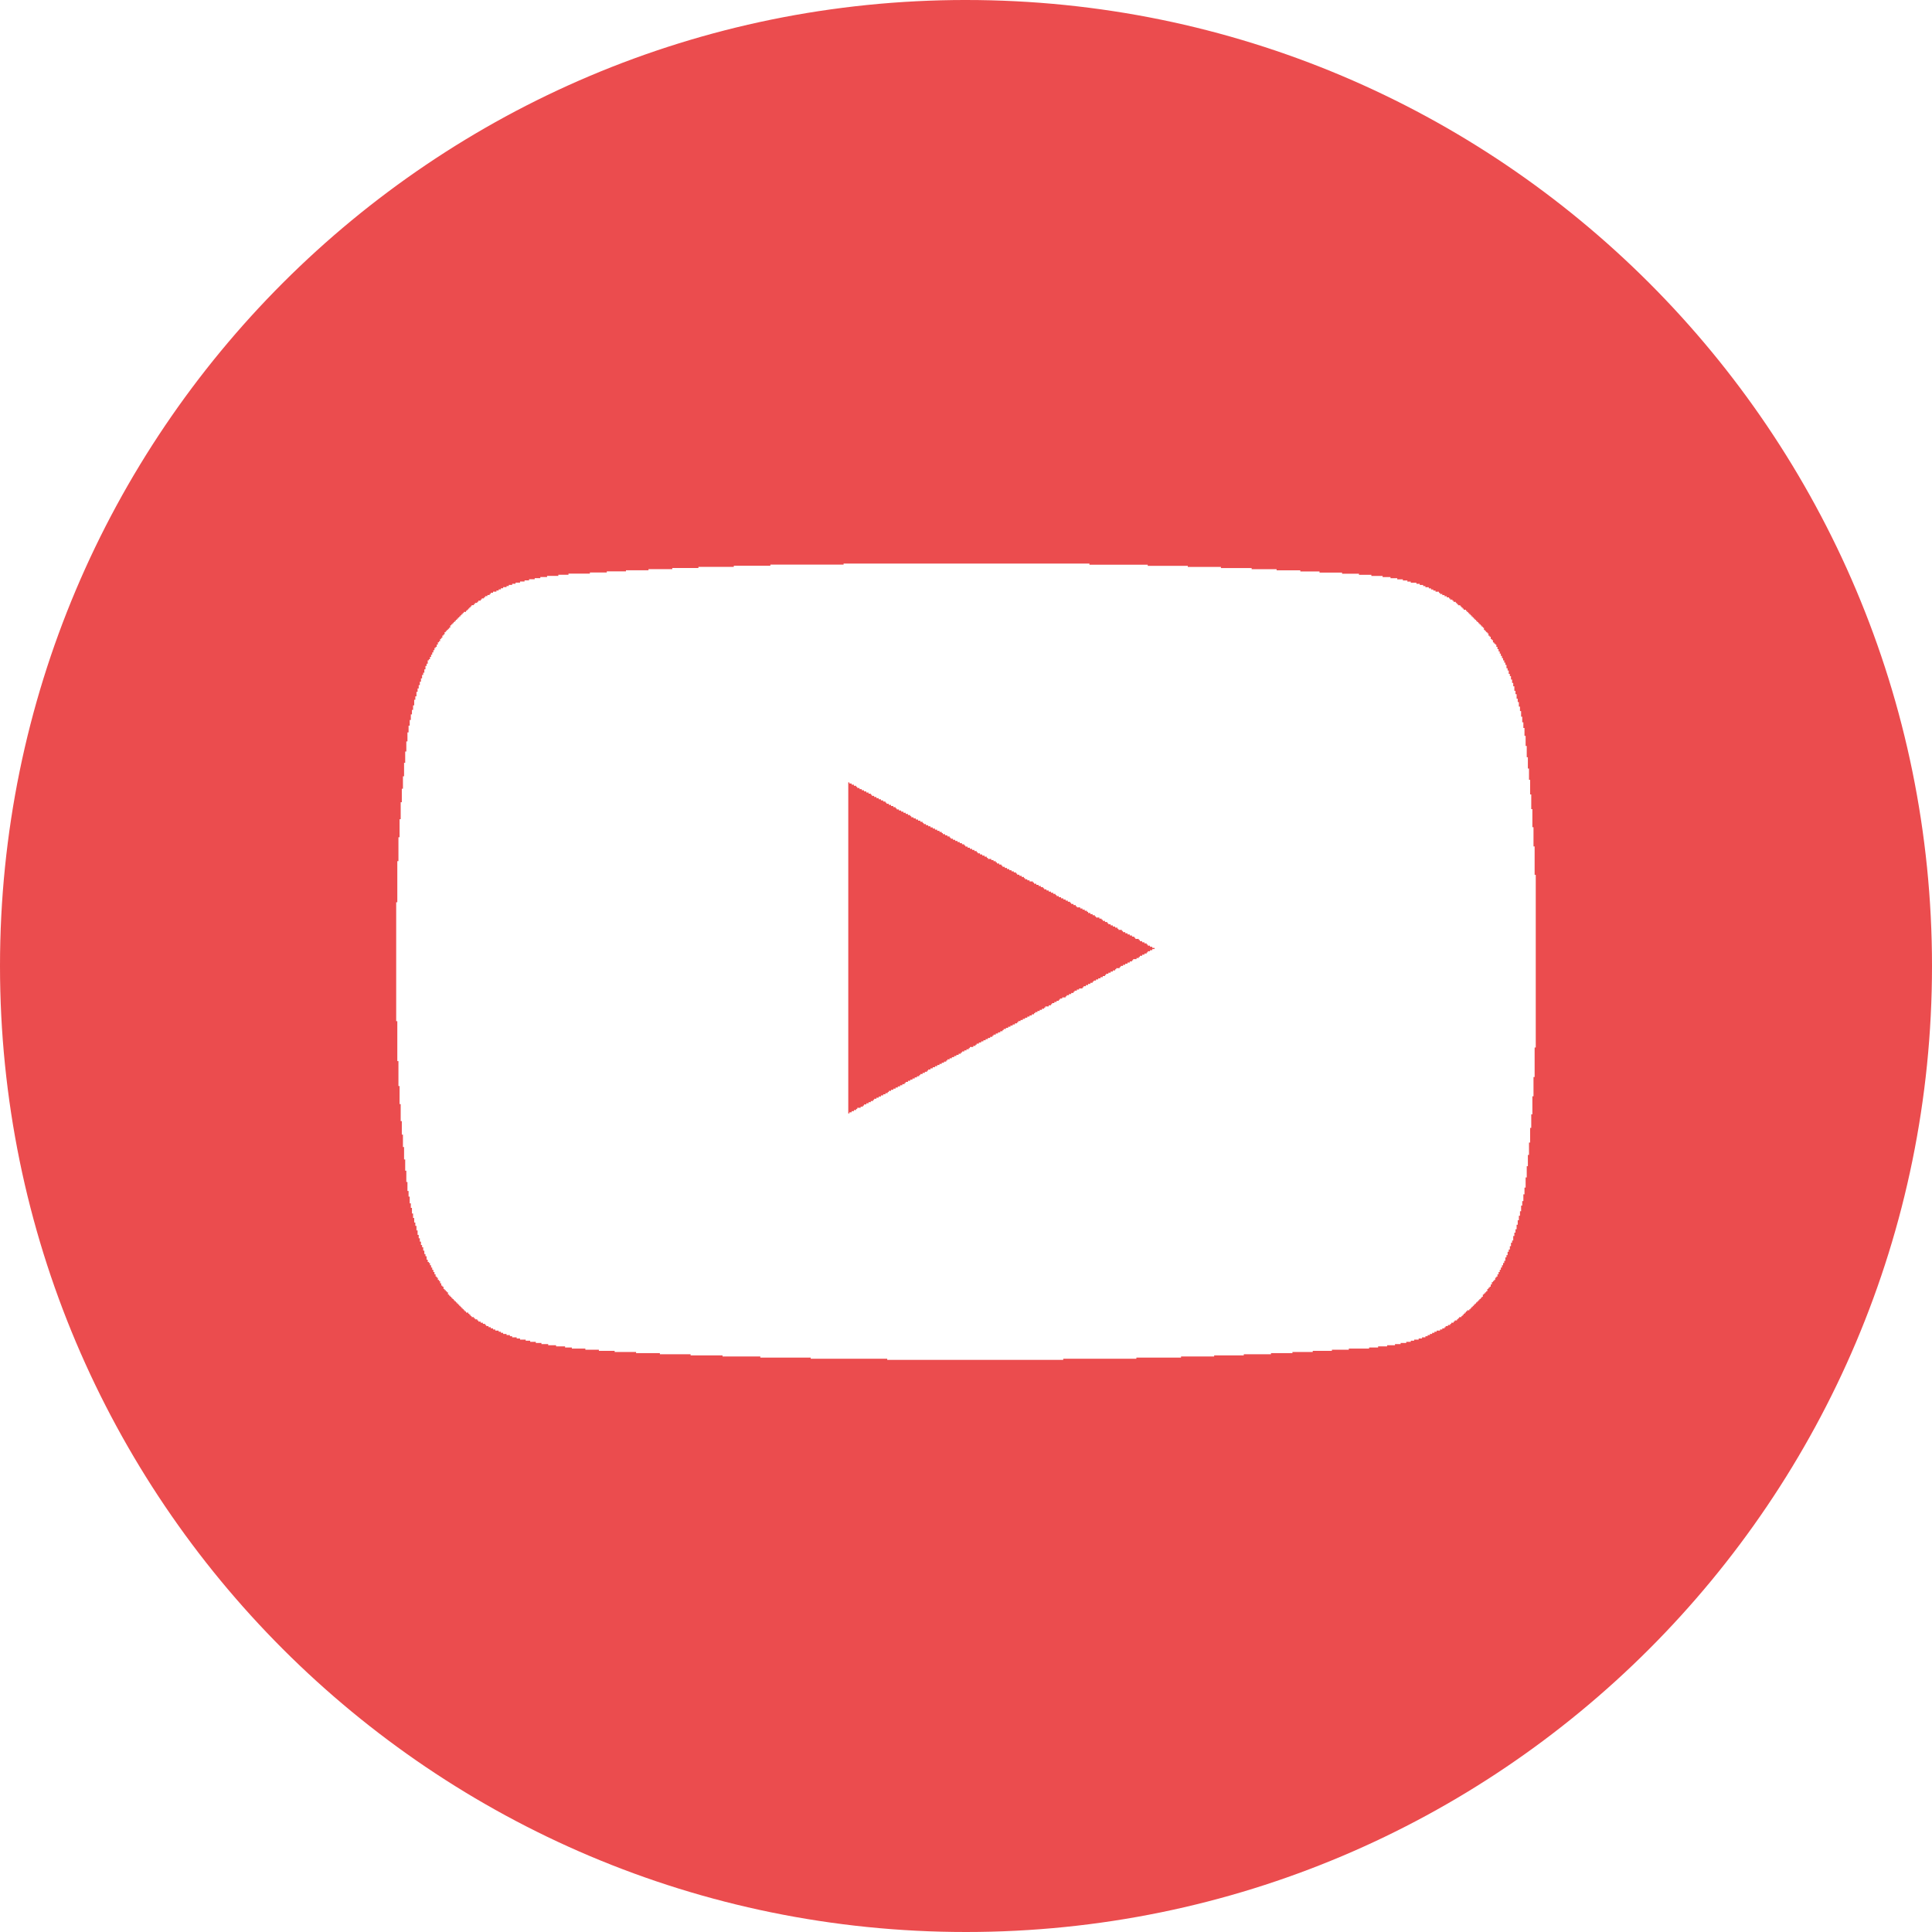 <?xml version="1.0" encoding="UTF-8" standalone="no"?>
<!-- Created with Inkscape (http://www.inkscape.org/) -->

<svg
   xmlns:dc="http://purl.org/dc/elements/1.1/"
   xmlns:cc="http://creativecommons.org/ns#"
   xmlns:rdf="http://www.w3.org/1999/02/22-rdf-syntax-ns#"
   xmlns:svg="http://www.w3.org/2000/svg"
   xmlns="http://www.w3.org/2000/svg"
   xmlns:sodipodi="http://sodipodi.sourceforge.net/DTD/sodipodi-0.dtd"
   xmlns:inkscape="http://www.inkscape.org/namespaces/inkscape"
   id="svg2"
   height="48"
   width="48"
   version="1.1"
   inkscape:version="0.48.3.1 r9886"
   sodipodi:docname="icon-twitter.svg">
  <defs
     id="defs8" />
  <sodipodi:namedview
     pagecolor="#ffffff"
     bordercolor="#666666"
     borderopacity="1"
     objecttolerance="10"
     gridtolerance="10"
     guidetolerance="10"
     inkscape:pageopacity="0"
     inkscape:pageshadow="2"
     inkscape:window-width="1920"
     inkscape:window-height="1023"
     id="namedview6"
     showgrid="false"
     inkscape:zoom="9.833313"
     inkscape:cx="14.90049"
     inkscape:cy="24.009757"
     inkscape:window-x="-10"
     inkscape:window-y="35"
     inkscape:window-maximized="1"
     inkscape:current-layer="svg2" />
  <path
     id="path4891"
     d="M 24,-2.5502e-4 C 10.742,-2.5502e-4 5e-6,10.742 5e-6,24 c 0,13.257 10.742,24 24,24 13.258,0 24,-10.743 24,-24 0,-13.258 -10.742,-24 -24,-24 z m -3.039,14.002 0.17,0 0.17,0 0.199,0 0.227,0 0.227,0 0.227,0 0.284,0 0.312,0 0.398,0 1.676,0 0.398,0 0.312,0 0.256,0 0.256,0 0.227,0 0.199,0 0.199,0 0.199,0 0.17,0 0,0.028 0.17,0 0.17,0 0.142,0 0.17,0 0.142,0 0.142,0 0.114,0 0.142,0 0.114,0 0.142,0 0,0.028 0.114,0 0.142,0 0.114,0 0.114,0 0.085,0 0.114,0 0.114,0 0.085,0 0.114,0 0,0.028 0.085,0 0.114,0 0.085,0 0.085,0 0.085,0 0.114,0 0.085,0 0.085,0 0.085,0 0,0.028 0.085,0 0.085,0 0.056,0 0.085,0 0.085,0 0.085,0 0.085,0 0.056,0 0.085,0 0.056,0 0,0.028 0.085,0 0.056,0 0.085,0 0.056,0 0.085,0 0.056,0 0.056,0 0.085,0 0.056,0 0,0.028 0.056,0 0.056,0 0.056,0 0.085,0 0.056,0 0.056,0 0.056,0 0.056,0 0.056,0 0.056,0 0,0.028 0.056,0 0.056,0 0.056,0 0.056,0 0.056,0 0.028,0 0.085,0 0.028,0 0.056,0 0,0.028 0.056,0 0.056,0 0.028,0 0.056,0 0.056,0 0.056,0 0.028,0 0.056,0 0.056,0 0.028,0 0.056,0 0.028,0 0,0.028 0.056,0 0.028,0 0.056,0 0.028,0 0.056,0 0.056,0 0.028,0 0.028,0 0.056,0 0.028,0 0,0.028 0.056,0 0.028,0 0.056,0 0.028,0 0.028,0 0.028,0 0.028,0 0.028,0 0.028,0 0,0.028 0.028,0 0.028,0 0.028,0 0.028,0 0.028,0 0.028,0 0.028,0 0.028,0 0.028,0 0.028,0 0,0.028 0.028,0 0.028,0 0.028,0 0.028,0 0.028,0 0.028,0 0.028,0 0,0.028 0.028,0 0.028,0 0.028,0 0.028,0 0.028,0 0.028,0 0,0.028 0.028,0 0.028,0 0.028,0 0.028,0 0.028,0 0,0.028 0.028,0 0.028,0 0.028,0 0.028,0 0,0.028 0.028,0 0.028,0 0.028,0 0,0.028 0.028,0 0.028,0 0.028,0 0.028,0 0.028,0 0,0.028 0.028,0 0.028,0 0.028,0 0,0.028 0.028,0 0.028,0 0.028,0 0,0.028 0.028,0 0.028,0 0,0.028 0.028,0 0.028,0 0.028,0 0,0.028 0.028,0 0.028,0 0,0.028 0.028,0 0.028,0 0,0.028 0.028,0 0.028,0 0,0.028 0.028,0 0.028,0 0.028,0 0,0.028 0.028,0 0,0.028 0.028,0 0.028,0 0,0.028 0.028,0 0.028,0 0,0.028 0.028,0 0.028,0 0,0.028 0.028,0 0.028,0 0,0.028 0.028,0 0,0.028 0.028,0 0.028,0 0,0.028 0.028,0 0,0.028 0.028,0 0.028,0 0,0.028 0.028,0 0,0.028 0.028,0 0,0.028 0.028,0 0.028,0 0,0.028 0.028,0 0,0.028 0.028,0 0,0.028 0.028,0 0,0.028 0.028,0 0.028,0 0,0.028 0.028,0 0,0.028 0.028,0 0,0.028 0.028,0 0,0.028 0.028,0 0,0.028 0.028,0 0,0.028 0.028,0 0,0.028 0.028,0 0,0.028 0.028,0 0,0.028 0.028,0 0,0.028 0.028,0 0,0.028 0.028,0 0,0.028 0.028,0 0,0.028 0.028,0 0,0.028 0.028,0 0,0.028 0.028,0 0,0.028 0.028,0 0,0.028 0,0.028 0.028,0 0,0.028 0.028,0 0,0.028 0.028,0 0,0.028 0.028,0 0,0.028 0,0.028 0.028,0 0,0.028 0.028,0 0,0.028 0,0.028 0.028,0 0,0.028 0.028,0 0,0.028 0,0.028 0.028,0 0,0.028 0.028,0 0,0.028 0.028,0 0,0.028 0,0.028 0.028,0 0,0.028 0,0.028 0.028,0 0,0.028 0,0.028 0.028,0 0,0.028 0,0.028 0.028,0 0,0.028 0,0.028 0.028,0 0,0.028 0,0.028 0.028,0 0,0.028 0,0.028 0.028,0 0,0.028 0,0.028 0.028,0 0,0.028 0,0.028 0.028,0 0,0.028 0,0.028 0,0.028 0.028,0 0,0.028 0,0.028 0.028,0 0,0.028 0,0.028 0,0.028 0.028,0 0,0.028 0,0.028 0.028,0 0,0.028 0,0.028 0,0.028 0.028,0 0,0.028 0,0.028 0,0.028 0.028,0 0,0.028 0,0.028 0,0.028 0.028,0 0,0.028 0,0.028 0,0.028 0,0.028 0.028,0 0,0.028 0,0.028 0,0.028 0.028,0 0,0.028 0,0.028 0,0.028 0,0.028 0.028,0 0,0.028 0,0.028 0,0.028 0.028,0 0,0.028 0,0.028 0,0.028 0,0.028 0.028,0 0,0.028 0,0.028 0,0.028 0,0.028 0.028,0 0,0.028 0,0.028 0,0.028 0,0.028 0,0.028 0.028,0 0,0.028 0,0.028 0,0.028 0,0.028 0,0.028 0.028,0 0,0.028 0,0.028 0,0.028 0,0.028 0,0.028 0.028,0 0,0.028 0,0.028 0,0.028 0,0.028 0,0.028 0,0.028 0,0.028 0.028,0 0,0.028 0,0.028 0,0.028 0,0.028 0,0.028 0,0.028 0,0.028 0,0.028 0,0.028 0.028,0 0,0.028 0,0.028 0,0.028 0,0.028 0,0.028 0,0.028 0,0.028 0,0.028 0,0.028 0,0.028 0.028,0 0,0.028 0,0.028 0,0.028 0,0.028 0,0.028 0,0.028 0,0.057 0,0.028 0,0.028 0.028,0 0,0.028 0,0.028 0,0.028 0,0.028 0,0.028 0,0.028 0,0.028 0,0.028 0,0.028 0,0.028 0.028,0 0,0.028 0,0.056 0,0.028 0,0.028 0,0.028 0,0.028 0,0.028 0,0.028 0,0.056 0,0.028 0,0.028 0.028,0 0,0.028 0,0.057 0,0.028 0,0.028 0,0.028 0,0.056 0,0.028 0,0.028 0,0.056 0,0.028 0.028,0 0,0.028 0,0.056 0,0.028 0,0.028 0,0.056 0,0.028 0,0.057 0,0.028 0,0.056 0,0.028 0,0.056 0.028,0 0,0.028 0,0.056 0,0.056 0,0.028 0,0.056 0,0.057 0,0.028 0,0.056 0,0.056 0,0.056 0.028,0 0,0.056 0,0.056 0,0.056 0,0.056 0,0.056 0,0.085 0,0.056 0,0.057 0,0.085 0,0.085 0,0.057 0.028,0 0,0.114 0,0.085 0,0.114 0,0.114 0,0.142 0,3.153 0,0.171 0,0.114 0,0.114 0,0.085 0,0.085 -0.028,0 0,0.085 0,0.085 0,0.056 0,0.085 0,0.057 0,0.056 0,0.057 0,0.085 0,0.056 0,0.056 0,0.056 -0.028,0 0,0.028 0,0.057 0,0.056 0,0.057 0,0.056 0,0.028 0,0.056 0,0.056 0,0.028 0,0.056 -0.028,0 0,0.028 0,0.056 0,0.028 0,0.057 0,0.028 0,0.056 0,0.028 0,0.056 0,0.028 0,0.028 0,0.056 -0.028,0 0,0.028 0,0.028 0,0.056 0,0.028 0,0.028 0,0.028 0,0.056 0,0.028 0,0.028 0,0.028 -0.028,0 0,0.057 0,0.028 0,0.028 0,0.028 0,0.028 0,0.056 0,0.028 0,0.028 0,0.028 0,0.028 0,0.028 -0.028,0 0,0.028 0,0.028 0,0.056 0,0.028 0,0.028 0,0.028 0,0.028 0,0.028 0,0.028 0,0.028 -0.028,0 0,0.028 0,0.028 0,0.028 0,0.028 0,0.028 0,0.028 0,0.028 0,0.028 0,0.028 0,0.028 -0.028,0 0,0.028 0,0.028 0,0.028 0,0.028 0,0.028 0,0.028 0,0.028 0,0.028 0,0.028 0,0.028 -0.028,0 0,0.028 0,0.028 0,0.028 0,0.028 0,0.028 0,0.028 0,0.028 0,0.028 0,0.028 -0.028,0 0,0.028 0,0.028 0,0.028 0,0.028 0,0.028 0,0.028 -0.028,0 0,0.028 0,0.028 0,0.028 0,0.028 0,0.028 0,0.028 -0.028,0 0,0.028 0,0.028 0,0.028 0,0.028 -0.028,0 0,0.028 0,0.028 0,0.028 0,0.028 0,0.028 -0.028,0 0,0.028 0,0.028 0,0.028 0,0.028 -0.028,0 0,0.028 0,0.028 0,0.028 0,0.028 -0.028,0 0,0.028 0,0.028 0,0.028 0,0.028 -0.028,0 0,0.028 0,0.028 0,0.028 0,0.028 -0.028,0 0,0.028 0,0.028 0,0.028 -0.028,0 0,0.028 0,0.028 0,0.028 -0.028,0 0,0.028 0,0.028 0,0.028 0,0.028 -0.028,0 0,0.028 0,0.028 -0.028,0 0,0.028 0,0.028 0,0.028 -0.028,0 0,0.028 0,0.028 0,0.028 -0.028,0 0,0.028 0,0.028 -0.028,0 0,0.028 0,0.028 0,0.028 -0.028,0 0,0.028 0,0.028 -0.028,0 0,0.028 0,0.028 0,0.028 -0.028,0 0,0.028 0,0.028 -0.028,0 0,0.028 0,0.028 -0.028,0 0,0.028 0,0.028 -0.028,0 0,0.028 0,0.028 -0.028,0 0,0.028 0,0.028 -0.028,0 0,0.028 0,0.028 -0.028,0 0,0.028 0,0.028 -0.028,0 0,0.028 -0.028,0 0,0.028 0,0.028 -0.028,0 0,0.028 -0.028,0 0,0.028 -0.028,0 0,0.028 0,0.028 -0.028,0 0,0.028 0,0.028 -0.028,0 0,0.028 -0.028,0 0,0.028 -0.028,0 0,0.028 0,0.028 -0.028,0 0,0.028 -0.028,0 0,0.028 -0.028,0 0,0.028 -0.028,0 0,0.028 0,0.028 -0.028,0 0,0.028 -0.028,0 0,0.028 -0.028,0 0,0.028 -0.028,0 0,0.028 -0.028,0 0,0.028 -0.028,0 0,0.028 -0.028,0 0,0.028 -0.028,0 0,0.028 -0.028,0 0,0.028 -0.028,0 0,0.028 -0.028,0 0,0.028 -0.028,0 0,0.028 -0.028,0 -0.028,0 0,0.028 -0.028,0 0,0.028 -0.028,0 0,0.028 -0.028,0 0,0.028 -0.028,0 0,0.028 -0.028,0 0,0.028 -0.028,0 -0.028,0 0,0.028 -0.028,0 0,0.028 -0.028,0 0,0.028 -0.028,0 -0.028,0 0,0.028 -0.028,0 0,0.028 -0.028,0 -0.028,0 0,0.028 -0.028,0 0,0.028 -0.028,0 -0.028,0 0,0.028 -0.028,0 -0.028,0 0,0.028 -0.028,0 0,0.028 -0.028,0 -0.028,0 0,0.028 -0.028,0 -0.028,0 0,0.028 -0.028,0 -0.028,0 -0.028,0 0,0.028 -0.028,0 -0.028,0 0,0.028 -0.028,0 -0.028,0 0,0.028 -0.028,0 -0.028,0 0,0.028 -0.028,0 -0.028,0 0,0.028 -0.028,0 -0.028,0 0,0.028 -0.028,0 -0.028,0 -0.028,0 0,0.028 -0.028,0 -0.028,0 -0.028,0 0,0.028 -0.028,0 -0.028,0 -0.028,0 -0.028,0 0,0.028 -0.028,0 -0.028,0 -0.028,0 0,0.028 -0.028,0 -0.028,0 -0.028,0 -0.028,0 0,0.028 -0.028,0 -0.028,0 -0.028,0 -0.028,0 -0.028,0 0,0.028 -0.028,0 -0.028,0 -0.028,0 -0.028,0 -0.028,0 0,0.028 -0.028,0 -0.028,0 -0.028,0 -0.028,0 -0.028,0 -0.028,0 -0.028,0 0,0.028 -0.028,0 -0.028,0 -0.028,0 -0.028,0 -0.028,0 -0.028,0 -0.028,0 -0.028,0 0,0.028 -0.028,0 -0.028,0 -0.056,0 -0.028,0 -0.028,0 -0.028,0 -0.028,0 0,0.028 -0.028,0 -0.028,0 -0.056,0 -0.028,0 -0.056,0 -0.028,0 -0.028,0 -0.056,0 -0.028,0 -0.056,0 -0.028,0 -0.056,0 -0.028,0 0,0.028 -0.056,0 -0.028,0 -0.056,0 -0.028,0 -0.056,0 -0.056,0 -0.028,0 -0.056,0 -0.056,0 0,0.028 -0.028,0 -0.056,0 -0.028,0 -0.056,0 -0.056,0 -0.056,0 -0.056,0 -0.056,0 -0.028,0 -0.056,0 0,0.028 -0.056,0 -0.056,0 -0.056,0 -0.056,0 -0.056,0 -0.056,0 -0.056,0 -0.056,0 -0.056,0 0,0.028 -0.056,0 -0.056,0 -0.056,0 -0.056,0 -0.056,0 -0.056,0 -0.085,0 -0.056,0 -0.056,0 0,0.028 -0.056,0 -0.085,0 -0.056,0 -0.056,0 -0.085,0 -0.056,0 -0.085,0 -0.056,0 -0.085,0 -0.056,0 0,0.028 -0.085,0 -0.085,0 -0.085,0 -0.056,0 -0.085,0 -0.085,0 -0.085,0 -0.085,0 -0.085,0 0,0.028 -0.085,0 -0.085,0 -0.085,0 -0.085,0 -0.085,0 -0.085,0 -0.114,0 -0.085,0 -0.114,0 0,0.028 -0.085,0 -0.114,0 -0.085,0 -0.114,0 -0.114,0 -0.114,0 -0.114,0 -0.114,0 -0.114,0 -0.142,0 0,0.028 -0.114,0 -0.142,0 -0.114,0 -0.142,0 -0.142,0 -0.142,0 -0.142,0 -0.17,0 -0.17,0 -0.17,0 -0.17,0 -0.199,0 0,0.028 -0.199,0 -0.199,0 -0.227,0 -0.227,0 -0.284,0 -0.312,0 -0.369,0 -0.852,0 -0.256,0 -0.227,0 -0.227,0 -0.227,0 -0.199,0 -0.199,0 -0.199,0 -0.17,0 0,-0.028 -0.199,0 -0.17,0 -0.17,0 -0.17,0 -0.142,0 -0.17,0 -0.142,0 -0.17,0 -0.142,0 -0.142,0 -0.142,0 -0.142,0 0,-0.028 -0.142,0 -0.142,0 -0.114,0 -0.142,0 -0.114,0 -0.114,0 -0.142,0 -0.114,0 -0.114,0 -0.114,0 0,-0.028 -0.114,0 -0.114,0 -0.114,0 -0.114,0 -0.085,0 -0.114,0 -0.085,0 -0.114,0 -0.085,0 0,-0.028 -0.114,0 -0.085,0 -0.085,0 -0.085,0 -0.085,0 -0.114,0 -0.085,0 -0.085,0 -0.056,0 0,-0.028 -0.085,0 -0.085,0 -0.085,0 -0.085,0 -0.056,0 -0.085,0 -0.085,0 -0.056,0 -0.085,0 -0.056,0 0,-0.028 -0.085,0 -0.056,0 -0.085,0 -0.056,0 -0.056,0 -0.056,0 -0.085,0 -0.056,0 -0.056,0 0,-0.028 -0.056,0 -0.056,0 -0.056,0 -0.056,0 -0.056,0 -0.056,0 -0.028,0 -0.056,0 -0.056,0 -0.056,0 0,-0.028 -0.056,0 -0.028,0 -0.056,0 -0.056,0 -0.028,0 -0.056,0 -0.028,0 -0.056,0 -0.028,0 0,-0.028 -0.056,0 -0.028,0 -0.028,0 -0.056,0 -0.028,0 -0.028,0 -0.056,0 -0.028,0 -0.028,0 0,-0.028 -0.056,0 -0.028,0 -0.028,0 -0.028,0 -0.028,0 -0.028,0 -0.028,0 -0.028,0 -0.028,0 -0.028,0 -0.028,0 0,-0.028 -0.028,0 -0.028,0 -0.028,0 -0.028,0 -0.028,0 -0.028,0 0,-0.028 -0.028,0 -0.028,0 -0.028,0 -0.028,0 -0.028,0 -0.028,0 -0.028,0 -0.028,0 0,-0.028 -0.028,0 -0.028,0 -0.028,0 -0.028,0 -0.028,0 -0.028,0 -0.028,0 0,-0.028 -0.028,0 -0.028,0 -0.028,0 -0.028,0 -0.028,0 -0.028,0 0,-0.028 -0.028,0 -0.028,0 -0.028,0 -0.028,0 -0.028,0 0,-0.028 -0.028,0 -0.028,0 -0.028,0 -0.028,0 -0.028,0 0,-0.028 -0.028,0 -0.028,0 -0.028,0 -0.028,0 0,-0.028 -0.028,0 -0.028,0 -0.028,0 -0.028,0 -0.028,0 0,-0.028 -0.028,0 -0.028,0 -0.028,0 0,-0.028 -0.028,0 -0.028,0 -0.028,0 -0.028,0 0,-0.028 -0.028,0 -0.028,0 0,-0.028 -0.028,0 -0.028,0 -0.028,0 0,-0.028 -0.028,0 -0.028,0 -0.028,0 0,-0.028 -0.028,0 -0.028,0 0,-0.028 -0.028,0 -0.028,0 0,-0.028 -0.028,0 -0.028,0 -0.028,0 0,-0.028 -0.028,0 -0.028,0 0,-0.028 -0.028,0 -0.028,0 0,-0.028 -0.028,0 -0.028,0 0,-0.028 -0.028,0 -0.028,0 0,-0.028 -0.028,0 0,-0.028 -0.028,0 -0.028,0 0,-0.028 -0.028,0 -0.028,0 0,-0.028 -0.028,0 -0.028,0 0,-0.028 -0.028,0 0,-0.028 -0.028,0 -0.028,0 0,-0.028 -0.028,0 0,-0.028 -0.028,0 -0.028,0 0,-0.028 -0.028,0 0,-0.028 -0.028,0 0,-0.028 -0.028,0 0,-0.028 -0.028,0 -0.028,0 0,-0.028 -0.028,0 0,-0.028 -0.028,0 0,-0.028 -0.028,0 0,-0.028 -0.028,0 0,-0.028 -0.028,0 0,-0.028 -0.028,0 0,-0.028 -0.028,0 0,-0.028 -0.028,0 0,-0.028 -0.028,0 0,-0.028 -0.028,0 0,-0.028 -0.028,0 0,-0.028 -0.028,0 0,-0.028 -0.028,0 0,-0.028 -0.028,0 0,-0.028 -0.028,0 0,-0.028 -0.028,0 0,-0.028 0,-0.028 -0.028,0 0,-0.028 -0.028,0 0,-0.028 -0.028,0 0,-0.028 -0.028,0 0,-0.028 0,-0.028 -0.028,0 0,-0.028 -0.028,0 0,-0.028 0,-0.028 -0.028,0 0,-0.028 0,-0.028 -0.028,0 0,-0.028 -0.028,0 0,-0.028 0,-0.028 -0.028,0 0,-0.028 -0.028,0 0,-0.028 0,-0.028 -0.028,0 0,-0.028 0,-0.028 -0.028,0 0,-0.028 0,-0.028 -0.028,0 0,-0.028 0,-0.028 -0.028,0 0,-0.028 0,-0.028 -0.028,0 0,-0.028 0,-0.028 -0.028,0 0,-0.028 -0.028,0 0,-0.028 0,-0.028 -0.028,0 0,-0.028 0,-0.028 0,-0.028 -0.028,0 0,-0.028 0,-0.028 -0.028,0 0,-0.028 0,-0.028 0,-0.028 -0.028,0 0,-0.028 0,-0.028 0,-0.028 -0.028,0 0,-0.028 0,-0.028 -0.028,0 0,-0.028 0,-0.028 0,-0.028 -0.028,0 0,-0.028 0,-0.028 0,-0.028 -0.028,0 0,-0.028 0,-0.028 0,-0.028 -0.028,0 0,-0.028 0,-0.028 0,-0.028 0,-0.028 -0.028,0 0,-0.028 0,-0.028 0,-0.028 0,-0.028 -0.028,0 0,-0.028 0,-0.028 0,-0.028 -0.028,0 0,-0.028 0,-0.028 0,-0.028 0,-0.028 -0.028,0 0,-0.028 0,-0.028 0,-0.028 0,-0.028 -0.028,0 0,-0.028 0,-0.028 0,-0.028 0,-0.028 0,-0.028 -0.028,0 0,-0.028 0,-0.028 0,-0.028 0,-0.028 -0.028,0 0,-0.028 0,-0.028 0,-0.028 0,-0.028 0,-0.028 0,-0.028 -0.028,0 0,-0.028 0,-0.028 0,-0.028 0,-0.028 0,-0.028 -0.028,0 0,-0.028 0,-0.028 0,-0.028 0,-0.028 0,-0.028 0,-0.028 0,-0.028 0,-0.028 -0.028,0 0,-0.028 0,-0.028 0,-0.028 0,-0.028 0,-0.028 0,-0.028 0,-0.028 0,-0.028 0,-0.028 0,-0.028 -0.028,0 0,-0.028 0,-0.028 0,-0.028 0,-0.028 0,-0.028 0,-0.028 0,-0.028 0,-0.028 0,-0.028 0,-0.028 -0.028,0 0,-0.028 0,-0.028 0,-0.028 0,-0.028 0,-0.028 0,-0.028 0,-0.028 0,-0.028 0,-0.028 0,-0.028 0,-0.028 -0.028,0 0,-0.028 0,-0.028 0,-0.028 0,-0.057 0,-0.028 0,-0.028 0,-0.028 0,-0.028 0,-0.028 0,-0.028 -0.028,0 0,-0.028 0,-0.028 0,-0.056 0,-0.028 0,-0.028 0,-0.056 0,-0.028 0,-0.028 0,-0.028 0,-0.028 -0.028,0 0,-0.057 0,-0.028 0,-0.028 0,-0.057 0,-0.028 0,-0.028 0,-0.057 0,-0.028 0,-0.028 0,-0.057 0,-0.028 -0.028,0 0,-0.056 0,-0.028 0,-0.056 0,-0.028 0,-0.056 0,-0.056 0,-0.028 0,-0.056 0,-0.028 0,-0.056 -0.028,0 0,-0.056 0,-0.056 0,-0.056 0,-0.028 0,-0.056 0,-0.057 0,-0.056 0,-0.057 0,-0.056 0,-0.085 0,-0.056 -0.028,0 0,-0.056 0,-0.085 0,-0.085 0,-0.056 0,-0.085 0,-0.114 0,-0.085 0,-0.142 0,-0.114 0,-0.17 -0.028,0 0,-2.954 0.028,0 0,-0.171 0,-0.142 0,-0.114 0,-0.114 0,-0.085 0,-0.085 0,-0.085 0,-0.085 0,-0.056 0,-0.085 0.028,0 0,-0.057 0,-0.056 0,-0.057 0,-0.056 0,-0.057 0,-0.056 0,-0.057 0,-0.056 0,-0.057 0,-0.056 0,-0.028 0.028,0 0,-0.056 0,-0.056 0,-0.028 0,-0.056 0,-0.057 0,-0.028 0,-0.056 0,-0.028 0,-0.056 0,-0.028 0.028,0 0,-0.056 0,-0.028 0,-0.028 0,-0.056 0,-0.028 0,-0.057 0,-0.028 0,-0.028 0,-0.057 0,-0.028 0,-0.028 0.028,0 0,-0.028 0,-0.056 0,-0.028 0,-0.028 0,-0.028 0,-0.056 0,-0.028 0,-0.028 0,-0.028 0,-0.028 0.028,0 0,-0.028 0,-0.028 0,-0.056 0,-0.028 0,-0.028 0,-0.028 0,-0.028 0,-0.028 0,-0.028 0,-0.028 0.028,0 0,-0.028 0,-0.028 0,-0.056 0,-0.028 0,-0.028 0,-0.028 0,-0.028 0,-0.028 0,-0.028 0,-0.028 0,-0.028 0.028,0 0,-0.028 0,-0.028 0,-0.028 0,-0.028 0,-0.028 0,-0.028 0,-0.028 0,-0.028 0,-0.028 0,-0.028 0.028,0 0,-0.028 0,-0.028 0,-0.028 0,-0.028 0,-0.028 0,-0.028 0,-0.028 0,-0.028 0,-0.028 0.028,0 0,-0.028 0,-0.028 0,-0.028 0,-0.028 0,-0.028 0,-0.028 0,-0.028 0,-0.028 0.028,0 0,-0.028 0,-0.028 0,-0.028 0,-0.028 0,-0.028 0,-0.028 0.028,0 0,-0.028 0,-0.028 0,-0.028 0,-0.028 0,-0.028 0.028,0 0,-0.028 0,-0.028 0,-0.028 0,-0.028 0,-0.028 0.028,0 0,-0.028 0,-0.028 0,-0.028 0,-0.028 0.028,0 0,-0.028 0,-0.028 0,-0.028 0,-0.028 0.028,0 0,-0.028 0,-0.028 0,-0.028 0,-0.028 0,-0.028 0.028,0 0,-0.028 0,-0.028 0,-0.028 0.028,0 0,-0.028 0,-0.028 0,-0.028 0,-0.028 0.028,0 0,-0.028 0,-0.028 0,-0.028 0.028,0 0,-0.028 0,-0.028 0,-0.028 0.028,0 0,-0.028 0,-0.028 0,-0.028 0.028,0 0,-0.028 0,-0.028 0,-0.028 0.028,0 0,-0.028 0,-0.028 0,-0.028 0.028,0 0,-0.028 0,-0.028 0.028,0 0,-0.028 0,-0.028 0,-0.028 0.028,0 0,-0.028 0,-0.028 0,-0.028 0.028,0 0,-0.028 0,-0.028 0.028,0 0,-0.028 0,-0.028 0,-0.028 0.028,0 0,-0.028 0.028,0 0,-0.028 0,-0.028 0.028,0 0,-0.028 0,-0.028 0.028,0 0,-0.028 0,-0.028 0.028,0 0,-0.028 0,-0.028 0.028,0 0,-0.028 0,-0.028 0.028,0 0,-0.028 0.028,0 0,-0.028 0,-0.028 0.028,0 0,-0.028 0,-0.028 0.028,0 0,-0.028 0.028,0 0,-0.028 0,-0.028 0.028,0 0,-0.028 0.028,0 0,-0.028 0,-0.028 0.028,0 0,-0.028 0.028,0 0,-0.028 0,-0.028 0.028,0 0,-0.028 0.028,0 0,-0.028 0.028,0 0,-0.028 0.028,0 0,-0.028 0.028,0 0,-0.028 0,-0.028 0.028,0 0,-0.028 0.028,0 0,-0.028 0.028,0 0,-0.028 0.028,0 0,-0.028 0.028,0 0,-0.028 0.028,0 0,-0.028 0.028,0 0,-0.028 0.028,0 0,-0.028 0.028,0 0,-0.028 0.028,0 0,-0.028 0.028,0 0,-0.028 0.028,0 0,-0.028 0.028,0 0.028,0 0,-0.028 0.028,0 0,-0.028 0.028,0 0,-0.028 0.028,0 0,-0.028 0.028,0 0,-0.028 0.028,0 0,-0.028 0.028,0 0.028,0 0,-0.028 0.028,0 0,-0.028 0.028,0 0.028,0 0,-0.028 0.028,0 0,-0.028 0.028,0 0.028,0 0,-0.028 0.028,0 0,-0.028 0.028,0 0.028,0 0,-0.028 0.028,0 0,-0.028 0.028,0 0.028,0 0,-0.028 0.028,0 0.028,0 0,-0.028 0.028,0 0,-0.028 0.028,0 0.028,0 0,-0.028 0.028,0 0.028,0 0.028,0 0,-0.028 0.028,0 0.028,0 0,-0.028 0.028,0 0.028,0 0,-0.028 0.028,0 0.028,0 0,-0.028 0.028,0 0.028,0 0.028,0 0,-0.028 0.028,0 0.028,0 0,-0.028 0.028,0 0.028,0 0.028,0 0,-0.028 0.028,0 0.028,0 0.028,0 0,-0.028 0.028,0 0.028,0 0.028,0 0.028,0 0,-0.028 0.028,0 0.028,0 0.028,0 0.028,0 0,-0.028 0.028,0 0.028,0 0.028,0 0.028,0 0,-0.028 0.028,0 0.028,0 0.028,0 0.028,0 0.028,0 0,-0.028 0.028,0 0.028,0 0.028,0 0.028,0 0.028,0 0,-0.028 0.028,0 0.028,0 0.028,0 0.028,0 0.028,0 0.028,0 0,-0.028 0.028,0 0.028,0 0.028,0 0.028,0 0.028,0 0.028,0 0.028,0 0.028,0 0.028,0 0.028,0 0,-0.028 0.028,0 0.028,0 0.028,0 0.028,0 0.028,0 0.028,0 0.056,0 0.028,0 0,-0.028 0.028,0 0.056,0 0.028,0 0.056,0 0.028,0 0.056,0 0.028,0 0.056,0 0.028,0 0.056,0 0.028,0 0.056,0 0.028,0 0,-0.028 0.056,0 0.028,0 0.056,0 0.056,0 0.056,0 0.028,0 0.056,0 0.056,0 0.028,0 0,-0.028 0.056,0 0.056,0 0.056,0 0.056,0 0.028,0 0.056,0 0.056,0 0.056,0 0.056,0 0,-0.028 0.056,0 0.056,0 0.056,0 0.056,0 0.056,0 0.056,0 0.056,0 0.056,0 0.056,0 0.056,0 0,-0.028 0.056,0 0.085,0 0.056,0 0.056,0 0.056,0 0.085,0 0.056,0 0.056,0 0.085,0 0,-0.028 0.056,0 0.085,0 0.085,0 0.056,0 0.085,0 0.056,0 0.085,0 0.085,0 0.056,0 0,-0.028 0.085,0 0.085,0 0.085,0 0.085,0 0.085,0 0.085,0 0.085,0 0.085,0 0.085,0 0.114,0 0,-0.028 0.085,0 0.085,0 0.114,0 0.085,0 0.114,0 0.085,0 0.142,0 0.085,0 0.114,0 0,-0.028 0.114,0 0.142,0 0.114,0 0.114,0 0.142,0 0.114,0 0.142,0 0.142,0 0.142,0 0.142,0 0.17,0 0.142,0 0.199,0 0,-0.028 z m 0.114,5.311 0,7.64 0,0.71 0.028,0 0,-0.028 0.028,0 0.028,0 0,-0.028 0.028,0 0.028,0 0,-0.028 0.028,0 0.028,0 0,-0.028 0.028,0 0,-0.028 0.028,0 0.028,0 0.028,0 0,-0.028 0.028,0 0.028,0 0,-0.028 0.028,0 0,-0.028 0.028,0 0.028,0 0,-0.028 0.028,0 0.028,0 0,-0.028 0.028,0 0.028,0 0,-0.028 0.028,0 0.028,0 0,-0.028 0.028,0 0,-0.028 0.028,0 0.028,0 0,-0.028 0.028,0 0.028,0 0,-0.028 0.028,0 0.028,0 0,-0.028 0.028,0 0.028,0 0,-0.028 0.028,0 0.028,0 0,-0.028 0.028,0 0.028,0 0,-0.028 0.028,0 0,-0.028 0.028,0 0.028,0 0,-0.028 0.028,0 0.028,0 0,-0.028 0.028,0 0.028,0 0,-0.028 0.028,0 0.028,0 0,-0.028 0.028,0 0.028,0 0,-0.028 0.028,0 0.028,0 0,-0.028 0.028,0 0.028,0 0,-0.028 0.028,0 0,-0.028 0.028,0 0.028,0 0,-0.028 0.028,0 0.028,0 0,-0.028 0.028,0 0.028,0 0,-0.028 0.028,0 0.028,0 0,-0.028 0.028,0 0.028,0 0,-0.028 0.028,0 0.028,0 0,-0.028 0.028,0 0,-0.028 0.028,0 0.028,0 0,-0.028 0.028,0 0.028,0 0,-0.028 0.028,0 0.028,0 0,-0.028 0.028,0 0,-0.028 0.028,0 0.028,0 0,-0.028 0.028,0 0.028,0 0,-0.028 0.028,0 0.028,0 0,-0.028 0.028,0 0.028,0 0,-0.028 0.028,0 0.028,0 0,-0.028 0.028,0 0.028,0 0,-0.028 0.028,0 0.028,0 0,-0.028 0.028,0 0.028,0 0,-0.028 0.028,0 0,-0.028 0.028,0 0.028,0 0,-0.028 0.028,0 0.028,0 0,-0.028 0.028,0 0.028,0 0,-0.028 0.028,0 0.028,0 0,-0.028 0.028,0 0.028,0 0,-0.028 0.028,0 0.028,0 0,-0.028 0.028,0 0,-0.028 0.028,0 0.028,0 0,-0.028 0.028,0 0.028,0 0,-0.028 0.028,0 0.028,0 0,-0.028 0.028,0 0,-0.028 0.028,0 0.028,0 0.028,0 0,-0.028 0.028,0 0.028,0 0,-0.028 0.028,0 0,-0.028 0.028,0 0.028,0 0,-0.028 0.028,0 0.028,0 0,-0.028 0.028,0 0.028,0 0,-0.028 0.028,0 0.028,0 0,-0.028 0.028,0 0.028,0 0,-0.028 0.028,0 0.028,0 0,-0.028 0.028,0 0.028,0 0,-0.028 0.028,0 0,-0.028 0.028,0 0.028,0 0,-0.028 0.028,0 0.028,0 0,-0.028 0.028,0 0.028,0 0,-0.028 0.028,0 0.028,0 0,-0.028 0.028,0 0,-0.028 0.028,0 0.028,0 0,-0.028 0.028,0 0.028,0 0,-0.028 0.028,0 0.028,0 0,-0.028 0.028,0 0.028,0 0,-0.028 0.028,0 0.028,0 0,-0.028 0.028,0 0.028,0 0,-0.028 0.028,0 0,-0.028 0.028,0 0.028,0 0,-0.028 0.028,0 0.028,0 0,-0.028 0.028,0 0.028,0 0,-0.028 0.028,0 0.028,0 0,-0.028 0.028,0 0.028,0 0,-0.028 0.028,0 0.028,0 0,-0.028 0.028,0 0.028,0 0,-0.028 0.028,0 0,-0.028 0.028,0 0.028,0 0,-0.028 0.028,0 0.028,0 0,-0.028 0.028,0 0.028,0 0,-0.028 0.028,0 0.028,0 0,-0.028 0.028,0 0,-0.028 0.028,0 0.028,0 0.028,0 0,-0.028 0.028,0 0.028,0 0,-0.028 0.028,0 0,-0.028 0.028,0 0.028,0 0,-0.028 0.028,0 0.028,0 0,-0.028 0.028,0 0.028,0 0,-0.028 0.028,0 0,-0.028 0.028,0 0.028,0 0,-0.028 0.028,0 0.028,0 0.028,0 0,-0.028 0.028,0 0,-0.028 0.028,0 0.028,0 0,-0.028 0.028,0 0.028,0 0,-0.028 0.028,0 0.028,0 0,-0.028 0.028,0 0,-0.028 0.028,0 0.028,0 0,-0.028 0.028,0 0.028,0 0,-0.028 0.028,0 0.028,0 0.028,0 0,-0.028 0.028,0 0,-0.028 0.028,0 0.028,0 0,-0.028 0.028,0 0.028,0 0,-0.028 0.028,0 0.028,0 0,-0.028 0.028,0 0.028,0 0,-0.028 0.028,0 0,-0.028 0.028,0 0.028,0 0,-0.028 0.028,0 0.028,0 0,-0.028 0.028,0 0.028,0 0,-0.028 0.028,0 0.028,0 0,-0.028 0.028,0 0.028,0 0,-0.028 0.028,0 0,-0.028 0.028,0 0.028,0 0,-0.028 0.028,0 0.028,0 0,-0.028 0.028,0 0.028,0 0,-0.028 0.028,0 0.028,0 0,-0.028 0.028,0 0,-0.028 0.028,0 0.028,0 0.028,0 0,-0.028 0.028,0 0,-0.028 0.028,0 0.028,0 0,-0.028 0.028,0 0.028,0 0,-0.028 0.028,0 0.028,0 0,-0.028 0.028,0 0.028,0 0,-0.028 0.028,0 0.028,0 0,-0.028 0.028,0 0,-0.028 0.028,0 0.028,0 0.028,0 0,-0.028 0.028,0 0.028,0 0,-0.028 0.028,0 0,-0.028 0.028,0 0.028,0 0,-0.028 0.028,0 0.028,0 0,-0.028 0.028,0 0.028,0 0,-0.028 0.028,0 0,-0.028 0.028,0 0.028,0 0,-0.028 0.028,0 0.028,0 0,-0.028 0.028,0 0.028,0 0,-0.028 -0.028,0 -0.028,0 0,-0.028 -0.028,0 -0.028,0 0,-0.028 -0.028,0 -0.028,0 0,-0.028 -0.028,0 0,-0.028 -0.028,0 -0.028,0 0,-0.028 -0.028,0 -0.028,0 0,-0.028 -0.028,0 -0.028,0 0,-0.028 -0.028,0 0,-0.028 -0.028,0 -0.028,0 -0.028,0 0,-0.028 -0.028,0 0,-0.028 -0.028,0 -0.028,0 0,-0.028 -0.028,0 -0.028,0 0,-0.028 -0.028,0 -0.028,0 0,-0.028 -0.028,0 -0.028,0 0,-0.028 -0.028,0 -0.028,0 0,-0.028 -0.028,0 0,-0.028 -0.028,0 -0.028,0 -0.028,0 0,-0.028 -0.028,0 0,-0.028 -0.028,0 -0.028,0 0,-0.028 -0.028,0 -0.028,0 0,-0.028 -0.028,0 -0.028,0 0,-0.028 -0.028,0 -0.028,0 0,-0.028 -0.028,0 0,-0.028 -0.028,0 -0.028,0 0,-0.028 -0.028,0 -0.028,0 0,-0.028 -0.028,0 0,-0.028 -0.028,0 -0.028,0 0,-0.028 -0.028,0 -0.028,0 -0.028,0 0,-0.028 -0.028,0 0,-0.028 -0.028,0 -0.028,0 0,-0.028 -0.028,0 -0.028,0 0,-0.028 -0.028,0 -0.028,0 0,-0.028 -0.028,0 0,-0.028 -0.028,0 -0.028,0 0,-0.028 -0.028,0 -0.028,0 0,-0.028 -0.028,0 -0.028,0 0,-0.028 -0.028,0 -0.028,0 -0.028,0 0,-0.028 -0.028,0 0,-0.028 -0.028,0 -0.028,0 0,-0.028 -0.028,0 -0.028,0 0,-0.028 -0.028,0 0,-0.028 -0.028,0 -0.028,0 0,-0.028 -0.028,0 -0.028,0 0,-0.028 -0.028,0 -0.028,0 0,-0.028 -0.028,0 -0.028,0 0,-0.028 -0.028,0 -0.028,0 0,-0.028 -0.028,0 -0.028,0 0,-0.028 -0.028,0 0,-0.028 -0.028,0 -0.028,0 0,-0.028 -0.028,0 -0.028,0 0,-0.028 -0.028,0 -0.028,0 0,-0.028 -0.028,0 -0.028,0 0,-0.028 -0.028,0 -0.028,0 0,-0.028 -0.028,0 0,-0.028 -0.028,0 -0.028,0 0,-0.028 -0.028,0 -0.028,0 0,-0.028 -0.028,0 -0.028,0 0,-0.028 -0.028,0 -0.028,0 0,-0.028 -0.028,0 0,-0.028 -0.028,0 -0.028,0 -0.028,0 0,-0.028 -0.028,0 -0.028,0 0,-0.028 -0.028,0 -0.028,0 0,-0.028 -0.028,0 0,-0.028 -0.028,0 -0.028,0 0,-0.028 -0.028,0 -0.028,0 0,-0.028 -0.028,0 -0.028,0 0,-0.028 -0.028,0 0,-0.028 -0.028,0 -0.028,0 0,-0.028 -0.028,0 -0.028,0 0,-0.028 -0.028,0 -0.028,0 0,-0.028 -0.028,0 -0.028,0 0,-0.028 -0.028,0 -0.028,0 0,-0.028 -0.028,0 -0.028,0 0,-0.028 -0.028,0 0,-0.028 -0.028,0 -0.028,0 0,-0.028 -0.028,0 -0.028,0 0,-0.028 -0.028,0 0,-0.028 -0.028,0 -0.028,0 0,-0.028 -0.028,0 -0.028,0 0,-0.028 -0.028,0 -0.028,0 -0.028,0 0,-0.028 -0.028,0 0,-0.028 -0.028,0 -0.028,0 0,-0.028 -0.028,0 -0.028,0 0,-0.028 -0.028,0 -0.028,0 0,-0.028 -0.028,0 -0.028,0 0,-0.028 -0.028,0 0,-0.028 -0.028,0 -0.028,0 0,-0.028 -0.028,0 -0.028,0 0,-0.028 -0.028,0 -0.028,0 0,-0.028 -0.028,0 -0.028,0 0,-0.028 -0.028,0 -0.028,0 0,-0.028 -0.028,0 0,-0.028 -0.028,0 -0.028,0 0,-0.028 -0.028,0 -0.028,0 0,-0.028 -0.028,0 -0.028,0 0,-0.028 -0.028,0 -0.028,0 0,-0.028 -0.028,0 -0.028,0 0,-0.028 -0.028,0 -0.028,0 0,-0.028 -0.028,0 0,-0.028 -0.028,0 -0.028,0 0,-0.028 -0.028,0 -0.028,0 0,-0.028 -0.028,0 -0.028,0 0,-0.028 -0.028,0 0,-0.028 -0.028,0 -0.028,0 0,-0.028 -0.028,0 -0.028,0 0,-0.028 -0.028,0 -0.028,0 0,-0.028 -0.028,0 -0.028,0 0,-0.028 -0.028,0 -0.028,0 0,-0.028 -0.028,0 -0.028,0 0,-0.028 -0.028,0 -0.028,0 0,-0.028 -0.028,0 -0.028,0 0,-0.028 -0.028,0 0,-0.028 -0.028,0 -0.028,0 0,-0.028 -0.028,0 -0.028,0 0,-0.028 -0.028,0 -0.028,0 0,-0.028 -0.028,0 -0.028,0 0,-0.028 -0.028,0 -0.028,0 0,-0.028 -0.028,0 0,-0.028 -0.028,0 -0.028,0 0,-0.028 -0.028,0 -0.028,0 0,-0.028 -0.028,0 -0.028,0 0,-0.028 -0.028,0 -0.028,0 0,-0.028 -0.028,0 -0.028,0 0,-0.028 -0.028,0 -0.028,0 0,-0.028 -0.028,0 0,-0.028 -0.028,0 -0.028,0 0,-0.028 -0.028,0 -0.028,0 0,-0.028 -0.028,0 -0.028,0 0,-0.028 -0.028,0 -0.028,0 0,-0.028 -0.028,0 0,-0.028 -0.028,0 -0.028,0 0,-0.028 -0.028,0 -0.028,0 0,-0.028 -0.028,0 -0.028,0 0,-0.028 -0.028,0 -0.028,0 0,-0.028 -0.028,0 -0.028,0 0,-0.028 -0.028,0 -0.028,0 0,-0.028 -0.028,0 0,-0.028 -0.028,0 -0.028,0 0,-0.028 -0.028,0 -0.028,0 0,-0.028 -0.028,0 -0.028,0 0,-0.028 -0.028,0 -0.028,0 0,-0.028 -0.028,0 -0.028,0 0,-0.028 -0.028,0 -0.028,0 0,-0.028 -0.028,0 0,-0.028 -0.028,0 -0.028,0 0,-0.028 -0.028,0 -0.028,0 0,-0.028 -0.028,0 -0.028,0 0,-0.028 -0.028,0 z"
     style="color:#000000;fill:#eb4c4e;fill-opacity:1;fill-rule:nonzero;stroke:none;stroke-width:2.665;marker:none;visibility:visible;display:inline;overflow:visible;enable-background:accumulate"
     inkscape:connector-curvature="0" />
</svg>
